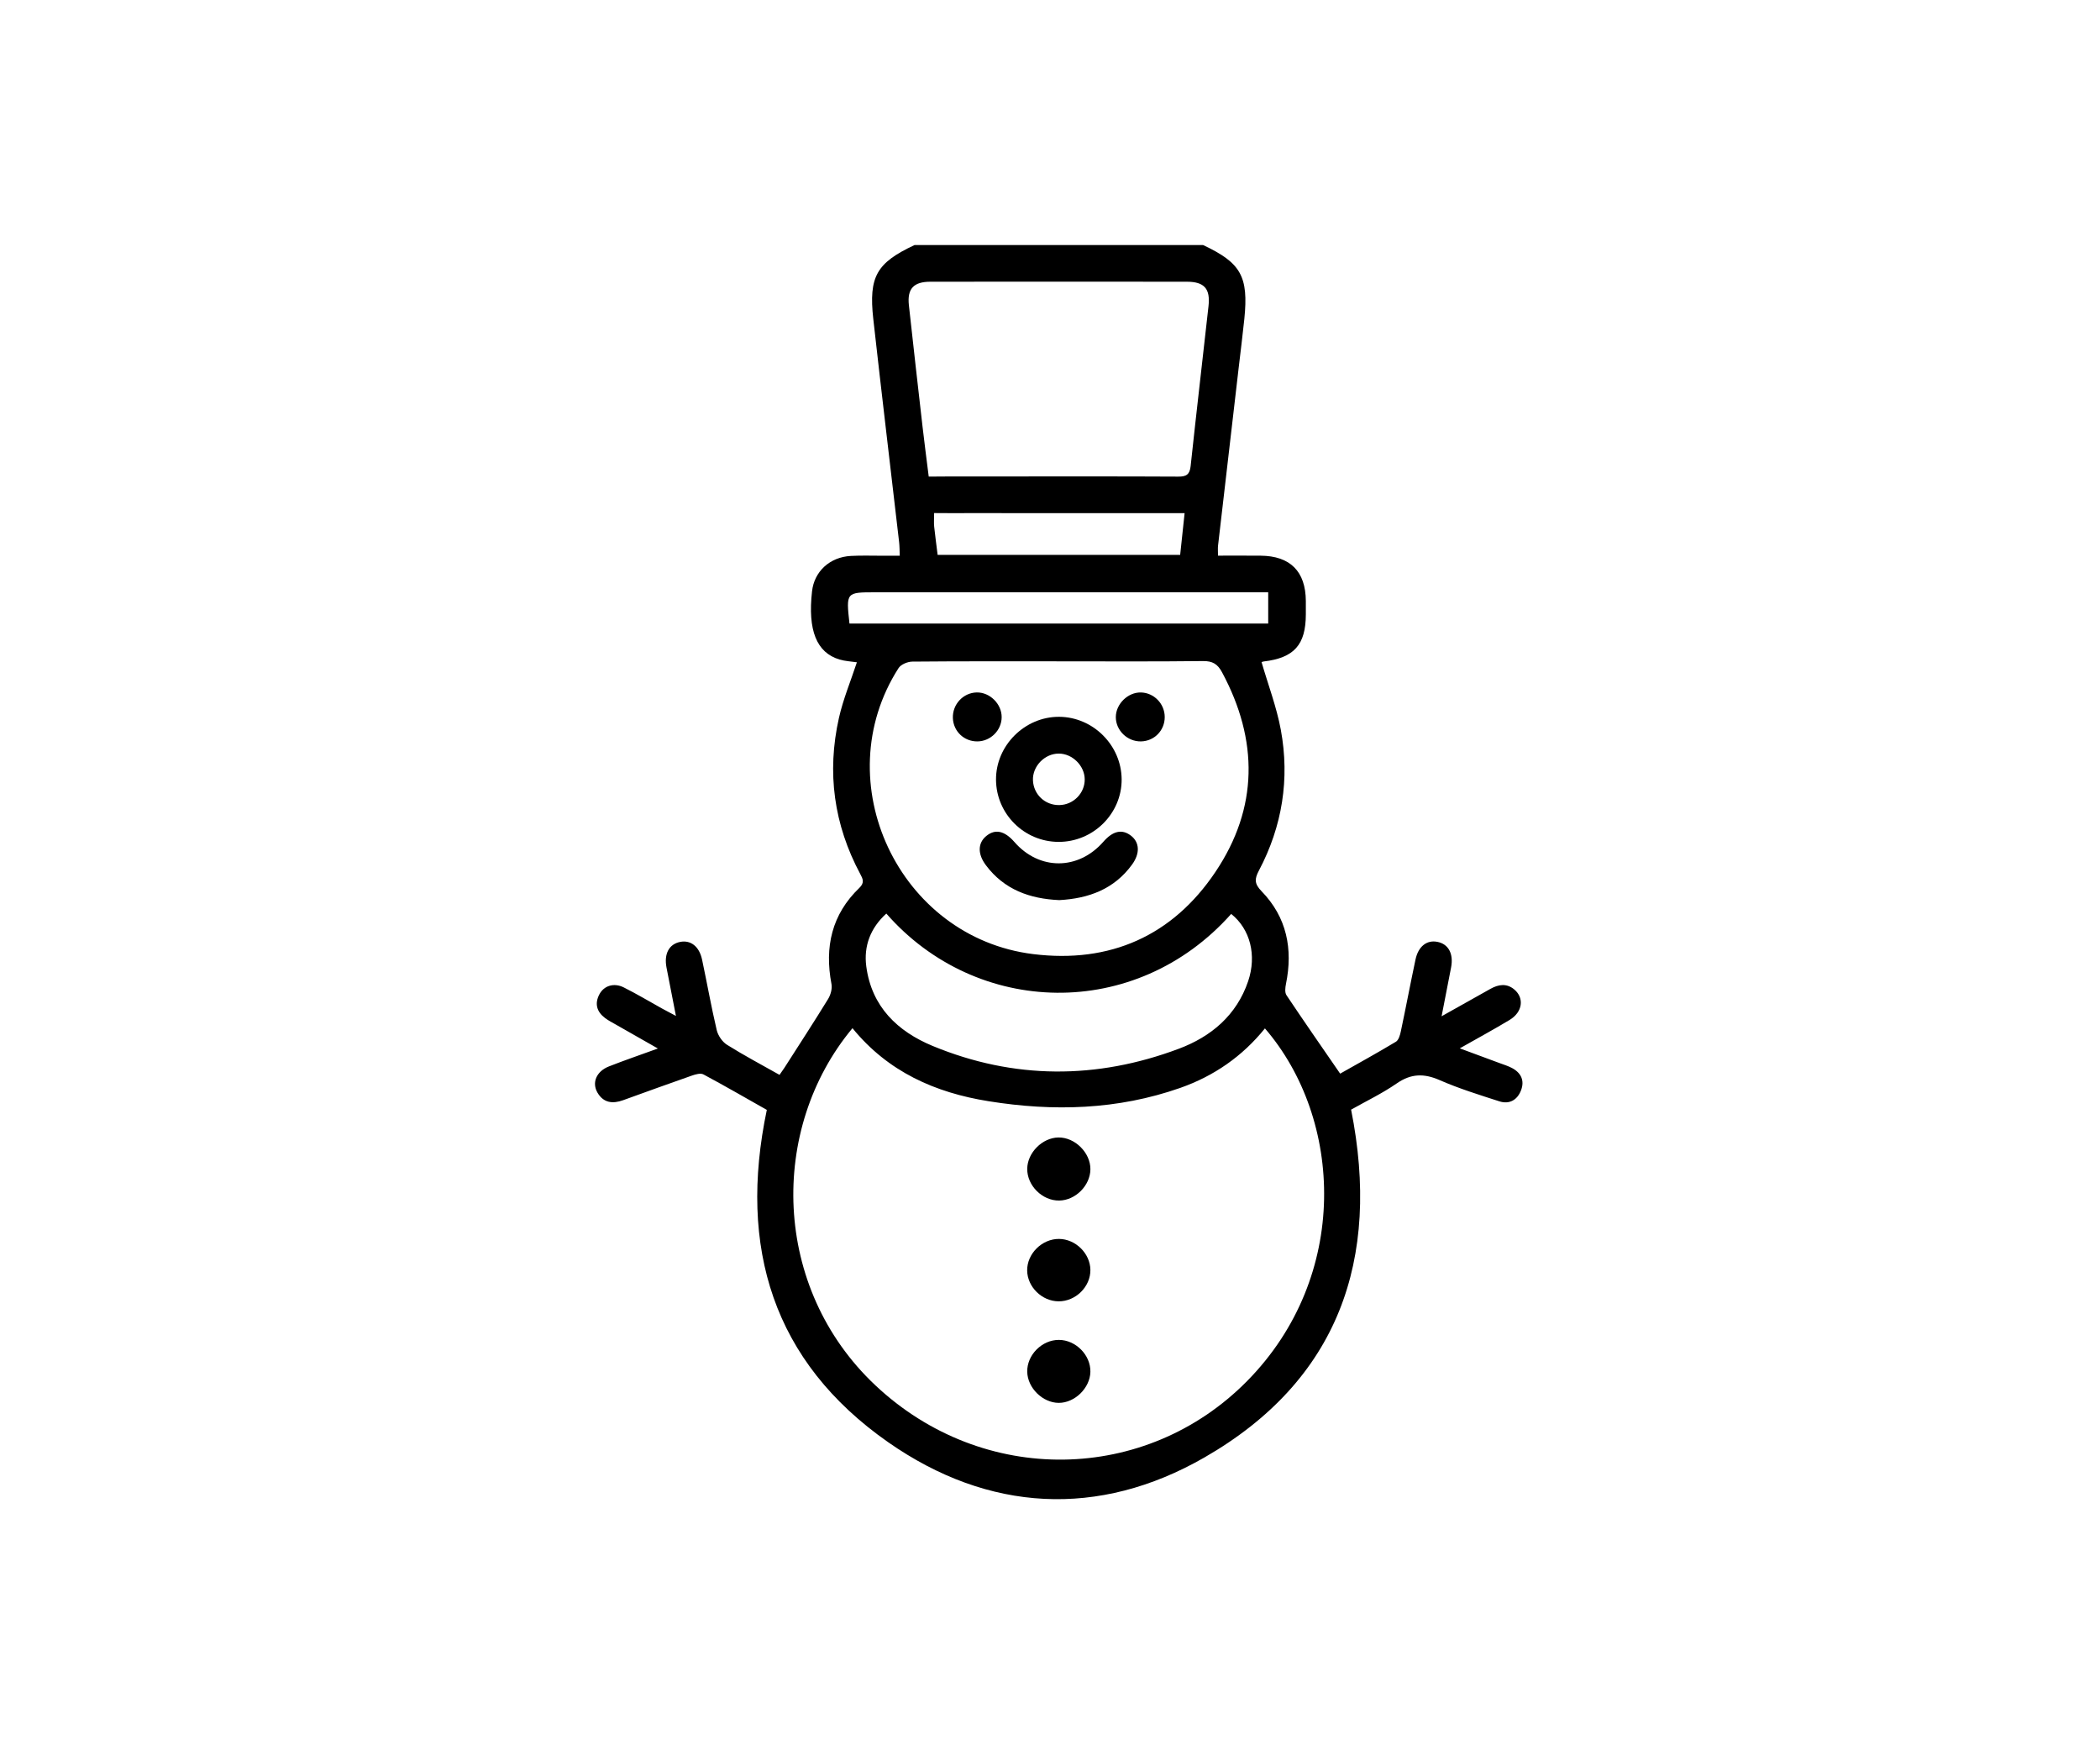 <svg width="120" height="100" viewBox="0 0 120 100" fill="none" xmlns="http://www.w3.org/2000/svg">
<rect width="120" height="100" fill="white"/>
<path d="M68.747 14C70.912 15.016 71.351 15.793 71.105 18.219C71.01 19.145 70.891 20.066 70.784 20.992C70.389 24.387 69.994 27.782 69.602 31.177C69.585 31.335 69.6 31.498 69.6 31.746C70.417 31.746 71.224 31.741 72.032 31.748C73.725 31.76 74.61 32.647 74.619 34.337C74.621 34.592 74.619 34.849 74.619 35.105C74.615 36.843 73.947 37.588 72.208 37.793C72.145 37.8 72.084 37.832 72.089 37.83C72.467 39.13 72.948 40.391 73.19 41.697C73.706 44.503 73.275 47.208 71.937 49.74C71.685 50.216 71.673 50.491 72.089 50.919C73.532 52.404 73.891 54.217 73.484 56.216C73.442 56.422 73.41 56.702 73.511 56.856C74.5 58.336 75.516 59.797 76.58 61.341C77.561 60.787 78.675 60.173 79.765 59.519C79.924 59.424 80.003 59.137 80.048 58.924C80.337 57.559 80.596 56.19 80.885 54.825C81.046 54.068 81.53 53.694 82.132 53.811C82.769 53.933 83.069 54.49 82.919 55.275C82.749 56.157 82.576 57.04 82.377 58.063C83.395 57.491 84.281 56.991 85.17 56.496C85.63 56.239 86.099 56.167 86.535 56.536C87.115 57.028 87.003 57.827 86.263 58.273C85.37 58.812 84.45 59.309 83.416 59.896C84.245 60.203 84.967 60.468 85.69 60.738C85.929 60.827 86.176 60.901 86.4 61.02C86.925 61.298 87.131 61.745 86.912 62.303C86.699 62.851 86.246 63.106 85.677 62.923C84.528 62.553 83.368 62.193 82.263 61.71C81.371 61.32 80.633 61.333 79.816 61.898C78.978 62.477 78.049 62.921 77.206 63.398C78.913 71.964 76.475 78.876 68.822 83.272C62.783 86.74 56.476 86.396 50.757 82.402C44.17 77.8 42.172 71.27 43.818 63.412C42.66 62.758 41.439 62.051 40.196 61.385C40.033 61.298 39.744 61.38 39.538 61.452C38.221 61.91 36.912 62.389 35.6 62.861C35.009 63.073 34.486 63.014 34.145 62.433C33.806 61.857 34.078 61.212 34.792 60.93C35.675 60.582 36.575 60.276 37.594 59.905C36.734 59.415 35.978 58.987 35.224 58.556C35.002 58.429 34.771 58.313 34.57 58.16C34.099 57.803 33.968 57.341 34.252 56.807C34.512 56.316 35.083 56.134 35.642 56.414C36.391 56.788 37.108 57.22 37.841 57.626C38.06 57.747 38.284 57.862 38.625 58.044C38.429 57.042 38.256 56.16 38.086 55.279C37.934 54.493 38.235 53.937 38.871 53.814C39.473 53.699 39.958 54.073 40.119 54.829C40.404 56.169 40.642 57.521 40.956 58.854C41.03 59.167 41.273 59.522 41.542 59.692C42.505 60.295 43.512 60.829 44.544 61.411C44.647 61.261 44.738 61.138 44.821 61.011C45.658 59.704 46.505 58.403 47.318 57.08C47.465 56.84 47.563 56.491 47.513 56.223C47.11 54.11 47.527 52.243 49.11 50.724C49.414 50.431 49.306 50.211 49.157 49.934C47.646 47.113 47.24 44.127 47.939 41.017C48.181 39.945 48.611 38.914 48.965 37.839C48.644 37.79 48.294 37.777 47.969 37.679C46.657 37.286 46.152 36.005 46.402 33.784C46.529 32.649 47.416 31.826 48.623 31.762C49.227 31.729 49.834 31.753 50.439 31.751C50.738 31.751 51.037 31.751 51.415 31.751C51.403 31.459 51.406 31.214 51.378 30.973C50.887 26.724 50.376 22.475 49.902 18.224C49.633 15.795 50.093 15.016 52.26 14C57.754 14 63.251 14 68.747 14ZM48.713 58.744C43.923 64.492 44.103 73.586 50.023 79.15C56.168 84.928 65.486 84.772 71.274 78.893C77.164 72.911 76.749 63.937 72.282 58.756C70.993 60.353 69.368 61.48 67.44 62.157C63.863 63.411 60.198 63.512 56.493 62.917C53.441 62.429 50.749 61.242 48.713 58.744ZM60.509 37.784C57.718 37.784 54.926 37.774 52.134 37.8C51.865 37.802 51.483 37.959 51.347 38.169C47.182 44.666 51.359 53.566 59.044 54.512C63.431 55.053 67.003 53.468 69.453 49.817C71.909 46.161 71.918 42.29 69.829 38.407C69.578 37.937 69.289 37.763 68.745 37.769C66 37.802 63.254 37.784 60.509 37.784ZM53.579 31.702C58.207 31.702 62.799 31.702 67.438 31.702C67.522 30.913 67.603 30.163 67.692 29.318C67.365 29.318 67.116 29.318 66.866 29.318C64.748 29.318 56.631 29.322 54.513 29.315C54.214 29.313 53.901 29.302 53.617 29.218C53.135 29.077 52.911 28.706 52.935 28.207C52.96 27.707 53.233 27.38 53.719 27.271C53.965 27.217 54.228 27.226 54.483 27.224C56.764 27.221 65.045 27.212 67.325 27.231C67.779 27.235 67.984 27.119 68.036 26.633C68.362 23.582 68.72 20.535 69.058 17.486C69.168 16.494 68.817 16.097 67.823 16.096C62.936 16.09 58.048 16.09 53.161 16.096C52.202 16.097 51.835 16.5 51.936 17.434C52.188 19.744 52.451 22.053 52.715 24.363C52.823 25.302 52.947 26.241 53.07 27.23C54.001 27.23 54.861 27.205 55.718 27.236C56.45 27.265 56.857 27.759 56.754 28.424C56.651 29.082 56.177 29.29 55.598 29.308C54.861 29.33 54.123 29.313 53.378 29.313C53.378 29.631 53.359 29.86 53.381 30.086C53.437 30.616 53.511 31.142 53.579 31.702ZM50.647 52.195C49.736 53.022 49.348 54.057 49.502 55.217C49.808 57.526 51.298 58.931 53.29 59.757C57.936 61.679 62.67 61.679 67.361 59.919C69.194 59.232 70.66 58.018 71.323 56.059C71.822 54.581 71.442 53.085 70.354 52.216C64.888 58.359 55.8 58.088 50.647 52.195ZM48.541 35.624C56.546 35.624 64.51 35.624 72.469 35.624C72.469 35.01 72.469 34.464 72.469 33.84C72.147 33.84 71.874 33.84 71.601 33.84C64.409 33.84 57.217 33.84 50.025 33.84C48.345 33.84 48.345 33.84 48.541 35.624Z" fill="black"/>
<path d="M60.525 68.592C59.563 68.604 58.69 67.74 58.699 66.781C58.706 65.861 59.559 65.002 60.481 64.988C61.426 64.975 62.316 65.861 62.309 66.806C62.299 67.735 61.456 68.58 60.525 68.592Z" fill="black"/>
<path d="M60.487 74.35C59.537 74.343 58.708 73.528 58.695 72.589C58.683 71.629 59.544 70.777 60.516 70.784C61.461 70.791 62.295 71.613 62.308 72.549C62.32 73.514 61.468 74.357 60.487 74.35Z" fill="black"/>
<path d="M60.506 76.553C61.473 76.555 62.33 77.424 62.308 78.382C62.287 79.302 61.417 80.153 60.501 80.151C59.582 80.149 58.717 79.299 58.699 78.377C58.678 77.417 59.537 76.551 60.506 76.553Z" fill="black"/>
<path d="M60.481 48.1C58.522 48.089 56.929 46.503 56.915 44.551C56.901 42.595 58.561 40.942 60.525 40.954C62.465 40.966 64.08 42.583 64.094 44.523C64.106 46.487 62.467 48.11 60.481 48.1ZM60.534 45.997C61.339 45.983 61.993 45.315 61.984 44.521C61.975 43.746 61.279 43.057 60.504 43.055C59.696 43.053 58.991 43.781 59.026 44.584C59.061 45.394 59.721 46.013 60.534 45.997Z" fill="black"/>
<path d="M60.53 51.427C58.851 51.353 57.387 50.832 56.343 49.441C55.853 48.791 55.872 48.166 56.357 47.765C56.866 47.346 57.403 47.461 57.968 48.108C59.39 49.737 61.617 49.73 63.049 48.093C63.59 47.475 64.106 47.356 64.61 47.732C65.119 48.112 65.161 48.748 64.688 49.397C63.663 50.807 62.203 51.336 60.53 51.427Z" fill="black"/>
<path d="M55.811 39.562C56.563 39.546 57.244 40.221 57.238 40.979C57.233 41.722 56.61 42.347 55.862 42.359C55.096 42.371 54.48 41.79 54.45 41.029C54.42 40.244 55.038 39.579 55.811 39.562Z" fill="black"/>
<path d="M66.556 40.966C66.558 41.731 65.965 42.341 65.204 42.359C64.426 42.376 63.761 41.736 63.761 40.972C63.761 40.221 64.454 39.542 65.201 39.563C65.948 39.583 66.555 40.211 66.556 40.966Z" fill="black"/>
</svg>
